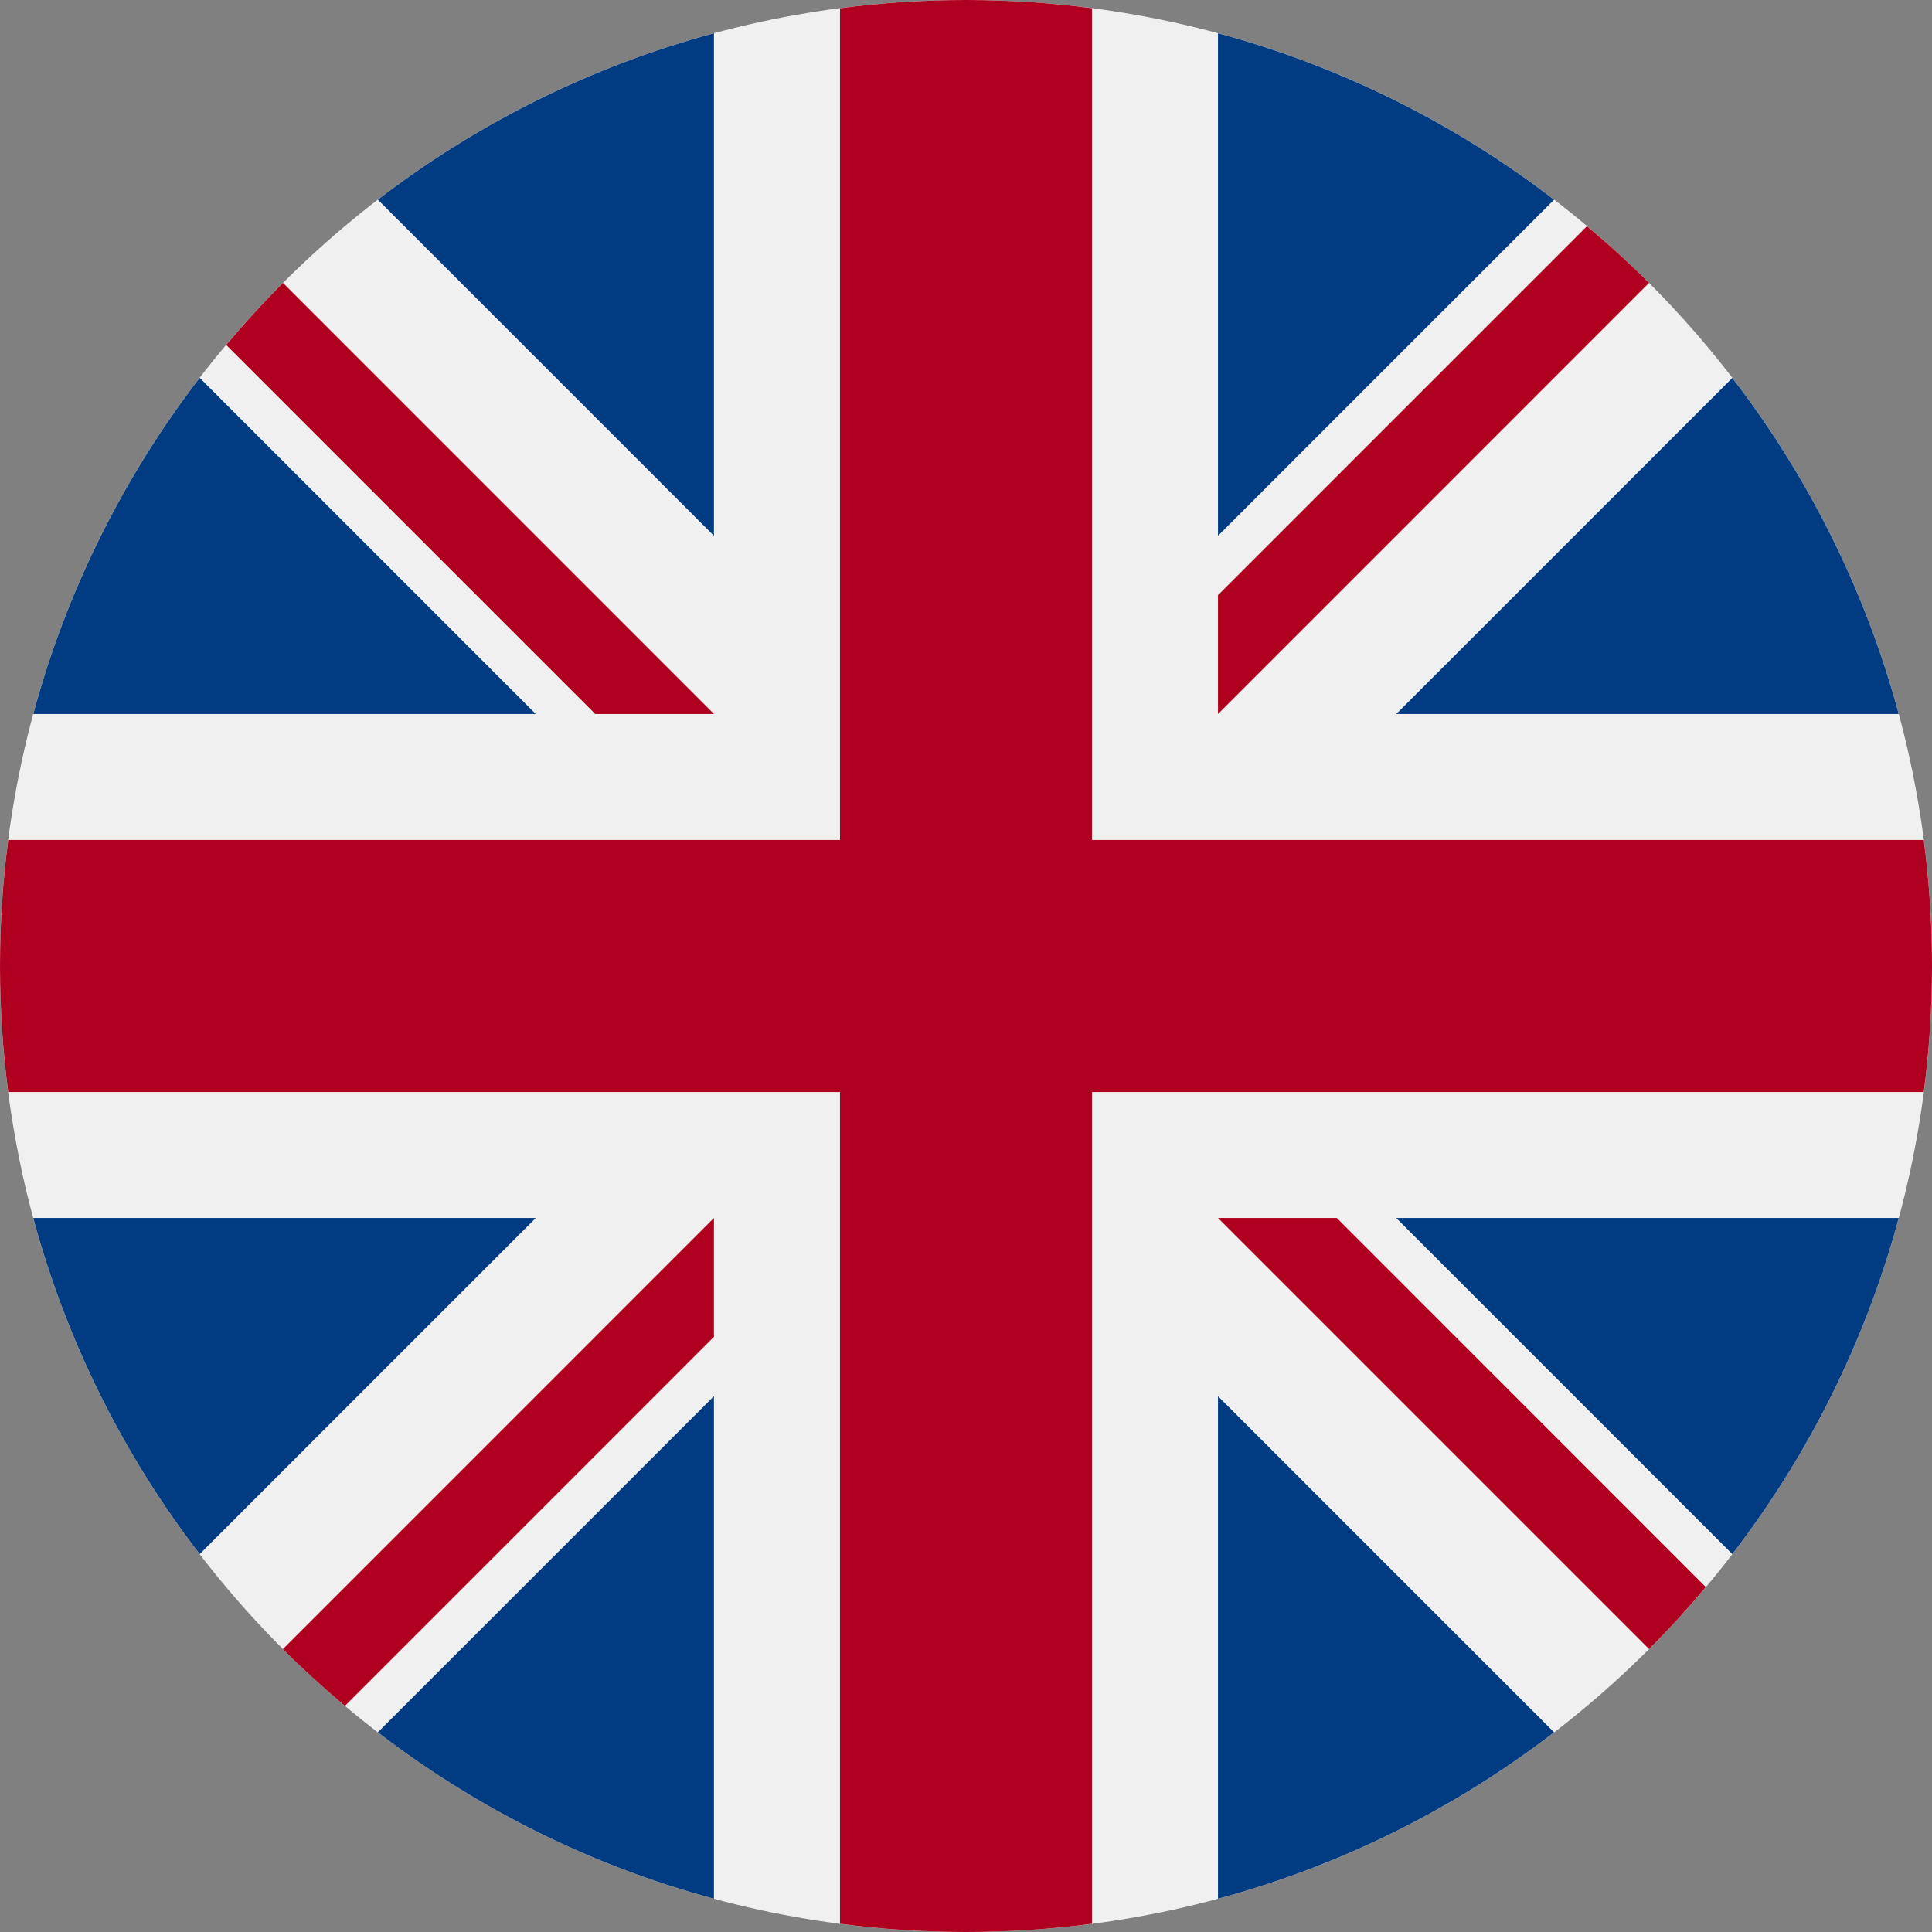 <svg width="28" height="28" viewBox="0 0 28 28" fill="none" xmlns="http://www.w3.org/2000/svg">
<rect x="0" y="0" width="28" height="28" fill="#808080" stroke="none"/>
<path d="M14 28C21.732 28 28 21.732 28 14C28 6.268 21.732 0 14 0C6.268 0 0 6.268 0 14C0 21.732 6.268 28 14 28Z" fill="#F0F0F0"/>
<path d="M2.894 5.476C1.794 6.907 0.965 8.556 0.482 10.348H7.765L2.894 5.476Z" fill="#013B81"/>
<path d="M27.518 10.348C27.035 8.556 26.206 6.907 25.106 5.477L20.235 10.348H27.518Z" fill="#013B81"/>
<path d="M0.482 17.652C0.965 19.444 1.794 21.093 2.894 22.523L7.765 17.652H0.482Z" fill="#013B81"/>
<path d="M22.523 2.894C21.092 1.794 19.443 0.965 17.652 0.482V7.765L22.523 2.894Z" fill="#013B81"/>
<path d="M5.476 25.106C6.907 26.206 8.556 27.035 10.347 27.518V20.235L5.476 25.106Z" fill="#013B81"/>
<path d="M10.347 0.482C8.556 0.965 6.907 1.794 5.476 2.894L10.347 7.765V0.482Z" fill="#013B81"/>
<path d="M17.652 27.518C19.443 27.035 21.093 26.206 22.523 25.106L17.652 20.235V27.518Z" fill="#013B81"/>
<path d="M20.235 17.652L25.106 22.523C26.206 21.093 27.035 19.444 27.518 17.652H20.235Z" fill="#013B81"/>
<path d="M27.881 12.174H15.826L15.826 0.119C15.228 0.041 14.619 0 14 0C13.381 0 12.772 0.041 12.174 0.119V12.174L0.119 12.174C0.041 12.772 0 13.381 0 14C0 14.619 0.041 15.228 0.119 15.826H12.174L12.174 27.881C12.772 27.959 13.381 28 14 28C14.619 28 15.228 27.959 15.826 27.881V15.826L27.881 15.826C27.959 15.228 28 14.619 28 14C28 13.381 27.959 12.772 27.881 12.174Z" fill="#B00020"/>
<path d="M17.652 17.652L23.899 23.899C24.187 23.612 24.461 23.312 24.722 23.001L19.374 17.652H17.652V17.652Z" fill="#B00020"/>
<path d="M10.347 17.652H10.347L4.1 23.9C4.387 24.187 4.687 24.461 4.999 24.723L10.347 19.374V17.652Z" fill="#B00020"/>
<path d="M10.348 10.348V10.348L4.101 4.1C3.814 4.388 3.539 4.688 3.278 4.999L8.627 10.348H10.348V10.348Z" fill="#B00020"/>
<path d="M17.652 10.348L23.899 4.1C23.612 3.813 23.312 3.539 23 3.278L17.652 8.626V10.348Z" fill="#B00020"/>
</svg>
